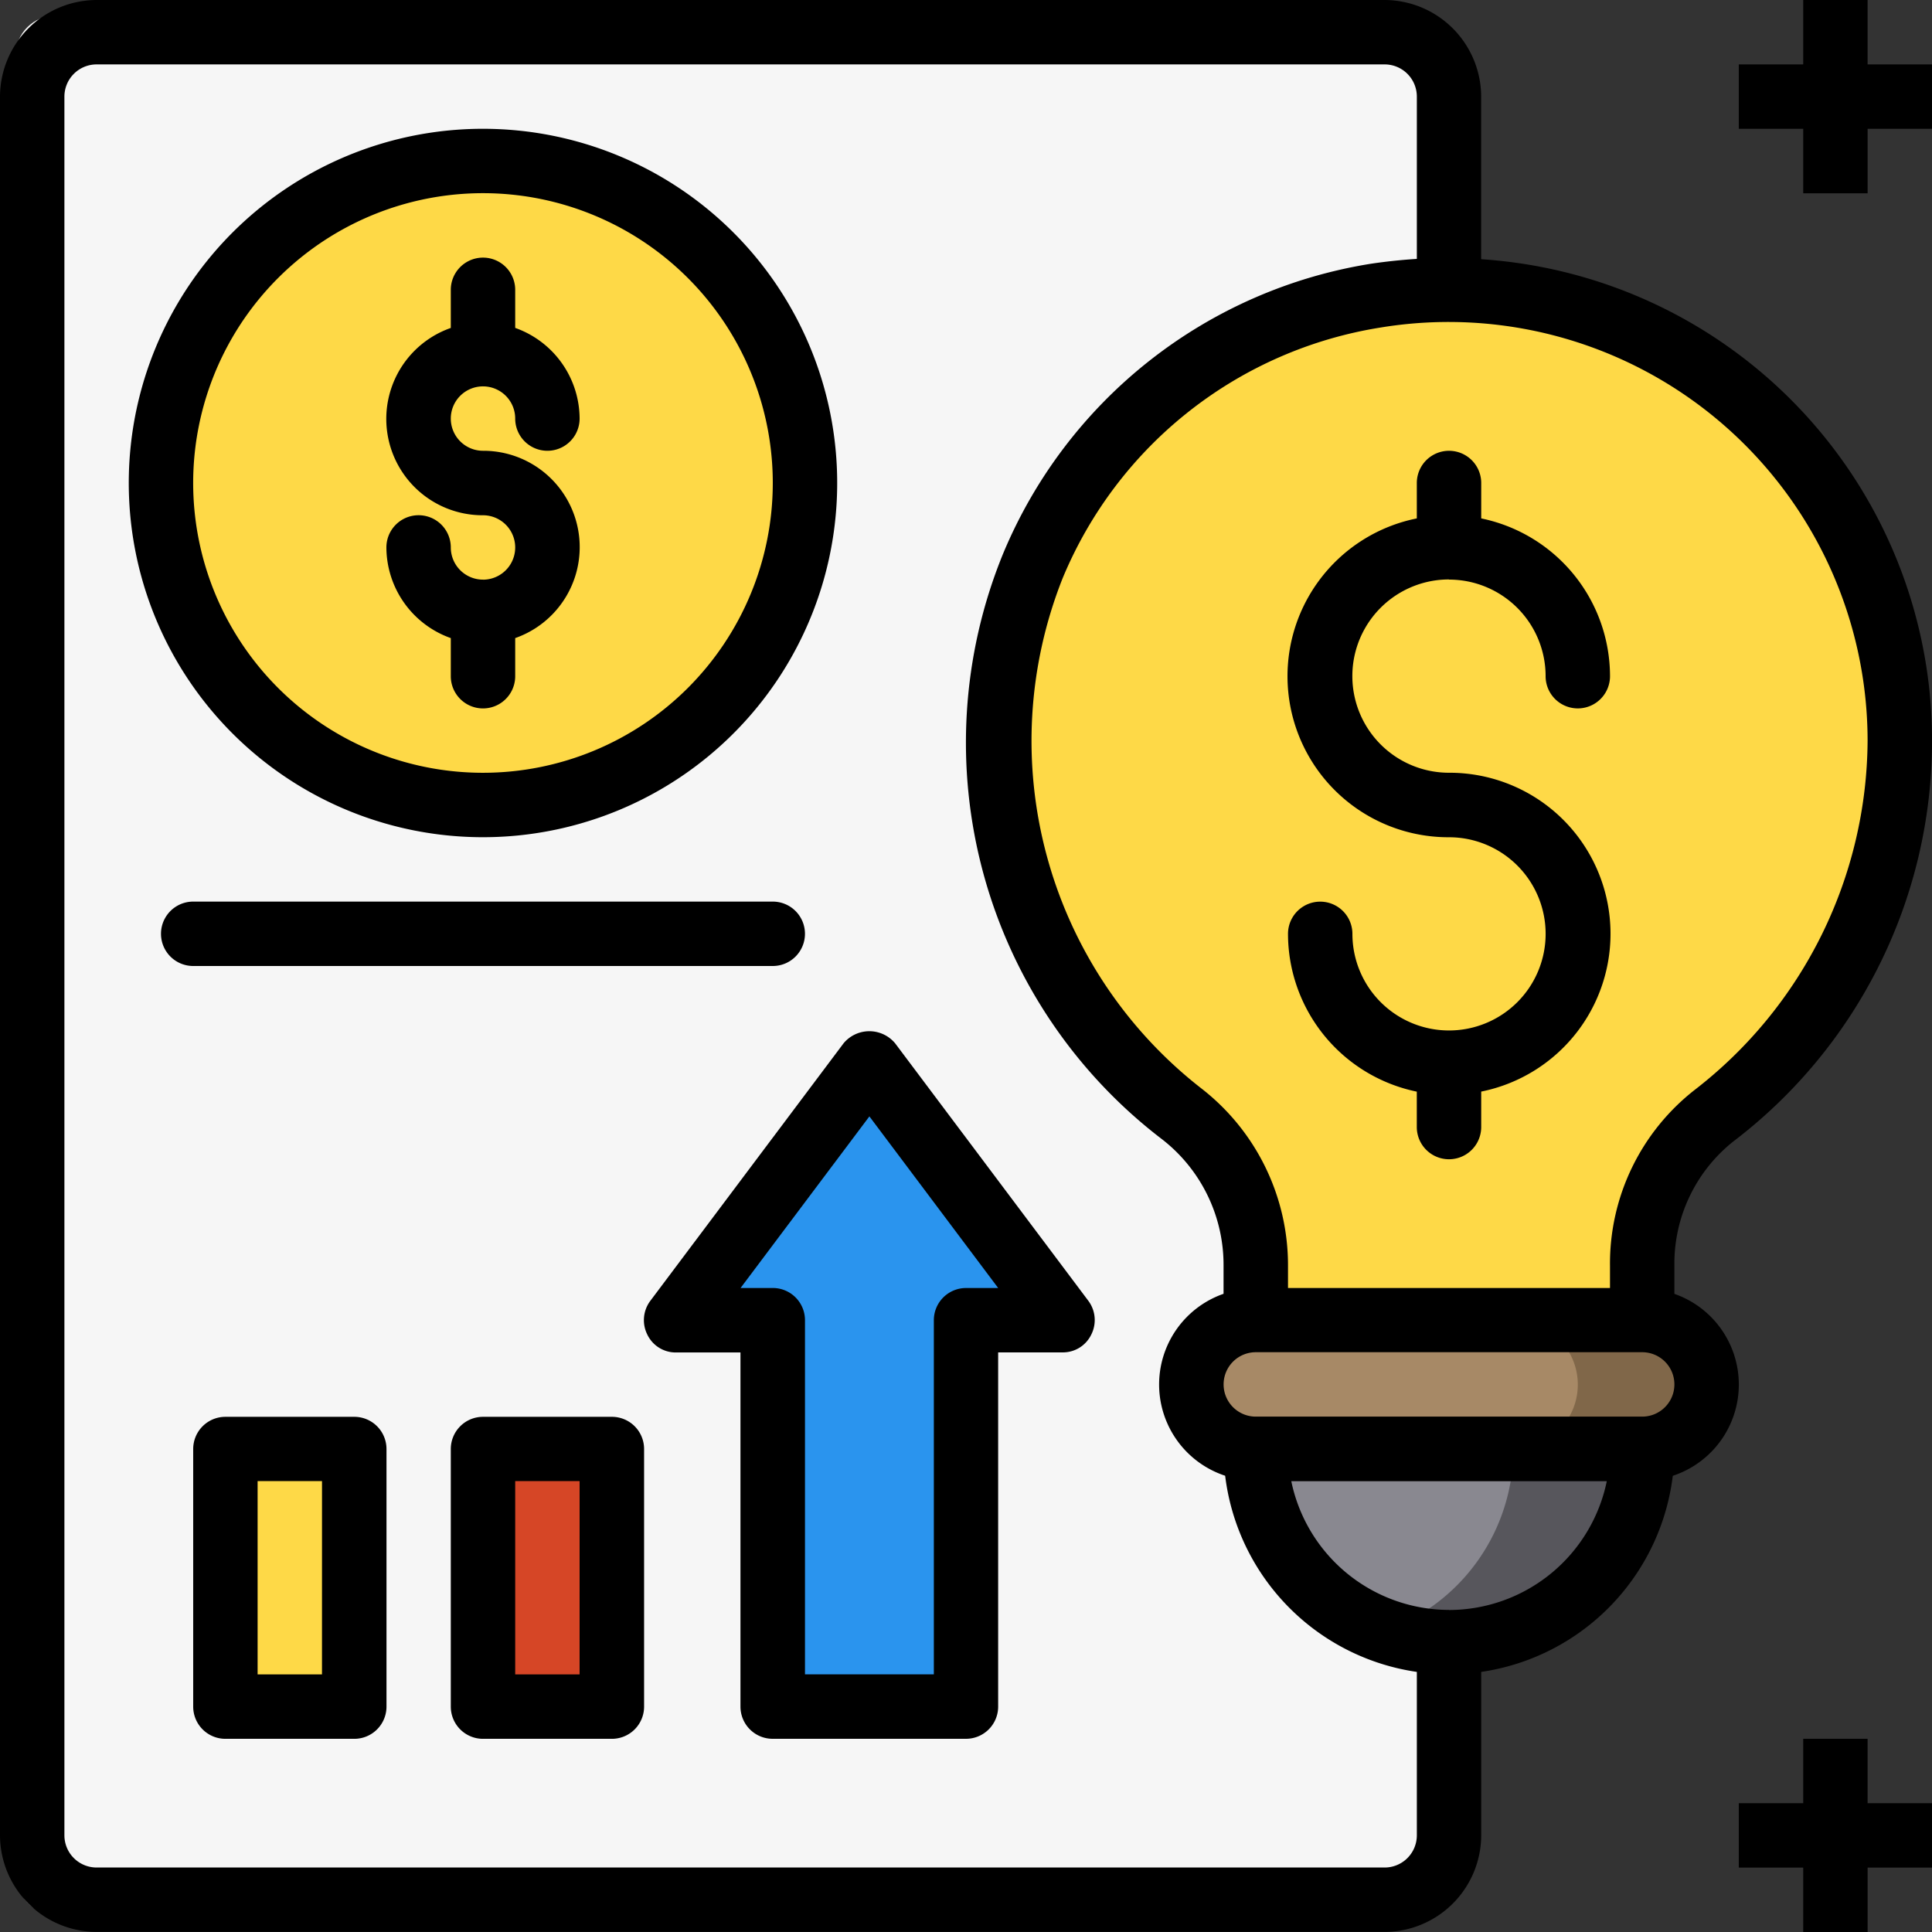 <svg xmlns="http://www.w3.org/2000/svg" width="96.952" height="96.952" viewBox="0 0 96.952 96.952">
  <rect x="0" y="0" width="96.952" height="96.952" fill="#333333" stroke="none"/>
  <g id="Grupo_82150" data-name="Grupo 82150" transform="translate(-328 -1170.07)">
    <rect id="Rectángulo_31266" data-name="Rectángulo 31266" width="71.902" height="95.348" rx="2" transform="translate(328.782 1170.852)" fill="#f6f6f6"/>
    <path id="Trazado_140557" data-name="Trazado 140557" d="M78.235,33.622a23.792,23.792,0,0,1-9.307,18.809,9.417,9.417,0,0,0-3.62,7.546v2.731H45.918V59.977A9.514,9.514,0,0,0,42.2,52.366a23.621,23.621,0,0,1-7.481-27.5A22.477,22.477,0,0,1,51.945,11.291,23.851,23.851,0,0,1,55.613,11,22.622,22.622,0,0,1,78.235,33.622Z" transform="translate(345.101 1173.613)" fill="#fed947"/>
    <path id="Trazado_140558" data-name="Trazado 140558" d="M61.622,43a3.232,3.232,0,0,1,0,6.463H42.232a3.232,3.232,0,0,1,0-6.463Z" transform="translate(348.787 1193.321)" fill="#a78966"/>
    <path id="Trazado_140559" data-name="Trazado 140559" d="M41,47H60.39A9.7,9.7,0,1,1,41,47Z" transform="translate(350.019 1195.784)" fill="#898890"/>
    <path id="Trazado_140560" data-name="Trazado 140560" d="M32.7,35l9.7,12.927H37.543v19.39h-9.7V47.927H23Z" transform="translate(338.933 1188.394)" fill="#2a94ee"/>
    <circle id="Elipse_4664" data-name="Elipse 4664" cx="16.022" cy="16.022" r="16.022" transform="translate(335.815 1177.886)" fill="#fed947"/>
    <path id="Trazado_140562" data-name="Trazado 140562" d="M17,47h6.463V59.927H17Z" transform="translate(335.238 1195.784)" fill="#d64626"/>
    <path id="Trazado_140563" data-name="Trazado 140563" d="M9,47h6.463V59.927H9Z" transform="translate(330.311 1195.784)" fill="#fed947"/>
    <path id="Trazado_140565" data-name="Trazado 140565" d="M58.7,46.232a3.256,3.256,0,0,1-3.232,3.232H49A3.232,3.232,0,1,0,49,43h6.463A3.241,3.241,0,0,1,58.7,46.232Z" transform="translate(354.946 1193.321)" fill="#806749"/>
    <path id="Trazado_140566" data-name="Trazado 140566" d="M57.921,47a9.7,9.7,0,0,1-9.7,9.7,8.769,8.769,0,0,1-2.181-.259,7.6,7.6,0,0,1-1.034-.307A9.7,9.7,0,0,0,51.457,47Z" transform="translate(352.488 1195.784)" fill="#57565c"/>
    <path id="Trazado_140570" data-name="Trazado 140570" d="M89,59.266a25.264,25.264,0,0,0,9.954-20.1A24.208,24.208,0,0,0,76.328,15.008l0-8.16A4.862,4.862,0,0,0,71.482,2H6.848A4.862,4.862,0,0,0,2,6.848V94.1a4.862,4.862,0,0,0,4.848,4.848H71.482A4.862,4.862,0,0,0,76.33,94.1V85.9a11.332,11.332,0,0,0,9.614-9.841,4.82,4.82,0,0,0,.081-9.13V65.52A7.834,7.834,0,0,1,89,59.266ZM73.1,94.1a1.616,1.616,0,0,1-1.616,1.616H6.848A1.616,1.616,0,0,1,5.232,94.1V6.848A1.616,1.616,0,0,1,6.848,5.232H71.482A1.616,1.616,0,0,1,73.1,6.848v8.144c-.759.048-1.535.129-2.295.242A24.114,24.114,0,0,0,52.334,29.793a25.046,25.046,0,0,0,8,29.393A7.979,7.979,0,0,1,63.4,65.52v1.406a4.82,4.82,0,0,0,.081,9.13A11.332,11.332,0,0,0,73.1,85.9Zm1.616-11.311A8.094,8.094,0,0,1,66.8,76.33H82.632A8.094,8.094,0,0,1,74.714,82.793Zm9.7-9.7H65.019a1.616,1.616,0,1,1,0-3.232h19.39a1.616,1.616,0,1,1,0,3.232ZM82.793,65.52v1.115H66.635V65.52a11.232,11.232,0,0,0-4.347-8.9,22.108,22.108,0,0,1-6.964-25.6A20.809,20.809,0,0,1,71.3,18.433,21.029,21.029,0,0,1,95.72,39.165a22.3,22.3,0,0,1-8.661,17.516A11.059,11.059,0,0,0,82.793,65.52Z" transform="translate(326 1168.07)"/>
    <path id="Trazado_140571" data-name="Trazado 140571" d="M50.083,22.463a4.848,4.848,0,0,1,4.848,4.848,1.616,1.616,0,0,0,3.232,0A8.094,8.094,0,0,0,51.7,19.393V17.616a1.616,1.616,0,0,0-3.232,0v1.777a8.079,8.079,0,0,0,1.616,16,4.848,4.848,0,1,1-4.848,4.848,1.616,1.616,0,1,0-3.232,0,8.094,8.094,0,0,0,6.463,7.918v1.777a1.616,1.616,0,1,0,3.232,0V48.156a8.079,8.079,0,0,0-1.616-16,4.848,4.848,0,1,1,0-9.7Z" transform="translate(350.631 1176.692)"/>
    <path id="Trazado_140572" data-name="Trazado 140572" d="M44.3,47.558,34.6,34.631a1.682,1.682,0,0,0-2.585,0l-9.7,12.927a1.616,1.616,0,0,0-.145,1.7,1.579,1.579,0,0,0,1.438.889h3.232V67.918a1.616,1.616,0,0,0,1.616,1.616h9.7a1.616,1.616,0,0,0,1.616-1.616V50.143h3.232a1.579,1.579,0,0,0,1.438-.889A1.616,1.616,0,0,0,44.3,47.558Zm-6.14-.646a1.616,1.616,0,0,0-1.616,1.616V66.3H30.078V48.527a1.616,1.616,0,0,0-1.616-1.616H26.846L33.31,38.3l6.463,8.613Z" transform="translate(338.318 1187.793)"/>
    <path id="Trazado_140573" data-name="Trazado 140573" d="M16.079,46H9.616A1.616,1.616,0,0,0,8,47.616V60.543a1.616,1.616,0,0,0,1.616,1.616h6.463A1.616,1.616,0,0,0,17.7,60.543V47.616A1.616,1.616,0,0,0,16.079,46ZM14.463,58.927H11.232v-9.7h3.232Z" transform="translate(329.695 1195.169)"/>
    <path id="Trazado_140574" data-name="Trazado 140574" d="M24.079,46H17.616A1.616,1.616,0,0,0,16,47.616V60.543a1.616,1.616,0,0,0,1.616,1.616h6.463A1.616,1.616,0,0,0,25.7,60.543V47.616A1.616,1.616,0,0,0,24.079,46ZM22.463,58.927H19.232v-9.7h3.232Z" transform="translate(334.622 1195.169)"/>
    <path id="Trazado_140575" data-name="Trazado 140575" d="M18.848,26.159a1.616,1.616,0,0,1-1.616-1.616,1.616,1.616,0,0,0-3.232,0,4.848,4.848,0,0,0,3.232,4.55v1.913a1.616,1.616,0,1,0,3.232,0V29.093a4.836,4.836,0,0,0-1.616-9.4,1.616,1.616,0,1,1,1.616-1.616,1.616,1.616,0,1,0,3.232,0,4.848,4.848,0,0,0-3.232-4.55V11.616a1.616,1.616,0,0,0-3.232,0v1.913a4.836,4.836,0,0,0,1.616,9.4,1.616,1.616,0,1,1,0,3.232Z" transform="translate(333.39 1172.998)"/>
    <path id="Trazado_140576" data-name="Trazado 140576" d="M23.775,6A17.775,17.775,0,1,0,41.549,23.775,17.775,17.775,0,0,0,23.775,6Zm0,32.317A14.543,14.543,0,1,1,38.317,23.775,14.543,14.543,0,0,1,23.775,38.317Z" transform="translate(328.463 1170.533)"/>
    <path id="Trazado_140577" data-name="Trazado 140577" d="M37.7,33.232A1.616,1.616,0,1,0,37.7,30H8.616a1.616,1.616,0,1,0,0,3.232Z" transform="translate(329.079 1185.314)"/>
    <path id="Trazado_140578" data-name="Trazado 140578" d="M62.463,5.232V2H59.232V5.232H56V8.463h3.232V11.7h3.232V8.463H65.7V5.232Z" transform="translate(359.257 1168.07)"/>
    <path id="Trazado_140579" data-name="Trazado 140579" d="M62.463,56H59.232v3.232H56v3.232h3.232V65.7h3.232V62.463H65.7V59.232H62.463Z" transform="translate(359.257 1201.327)"/>
  </g>
</svg>
